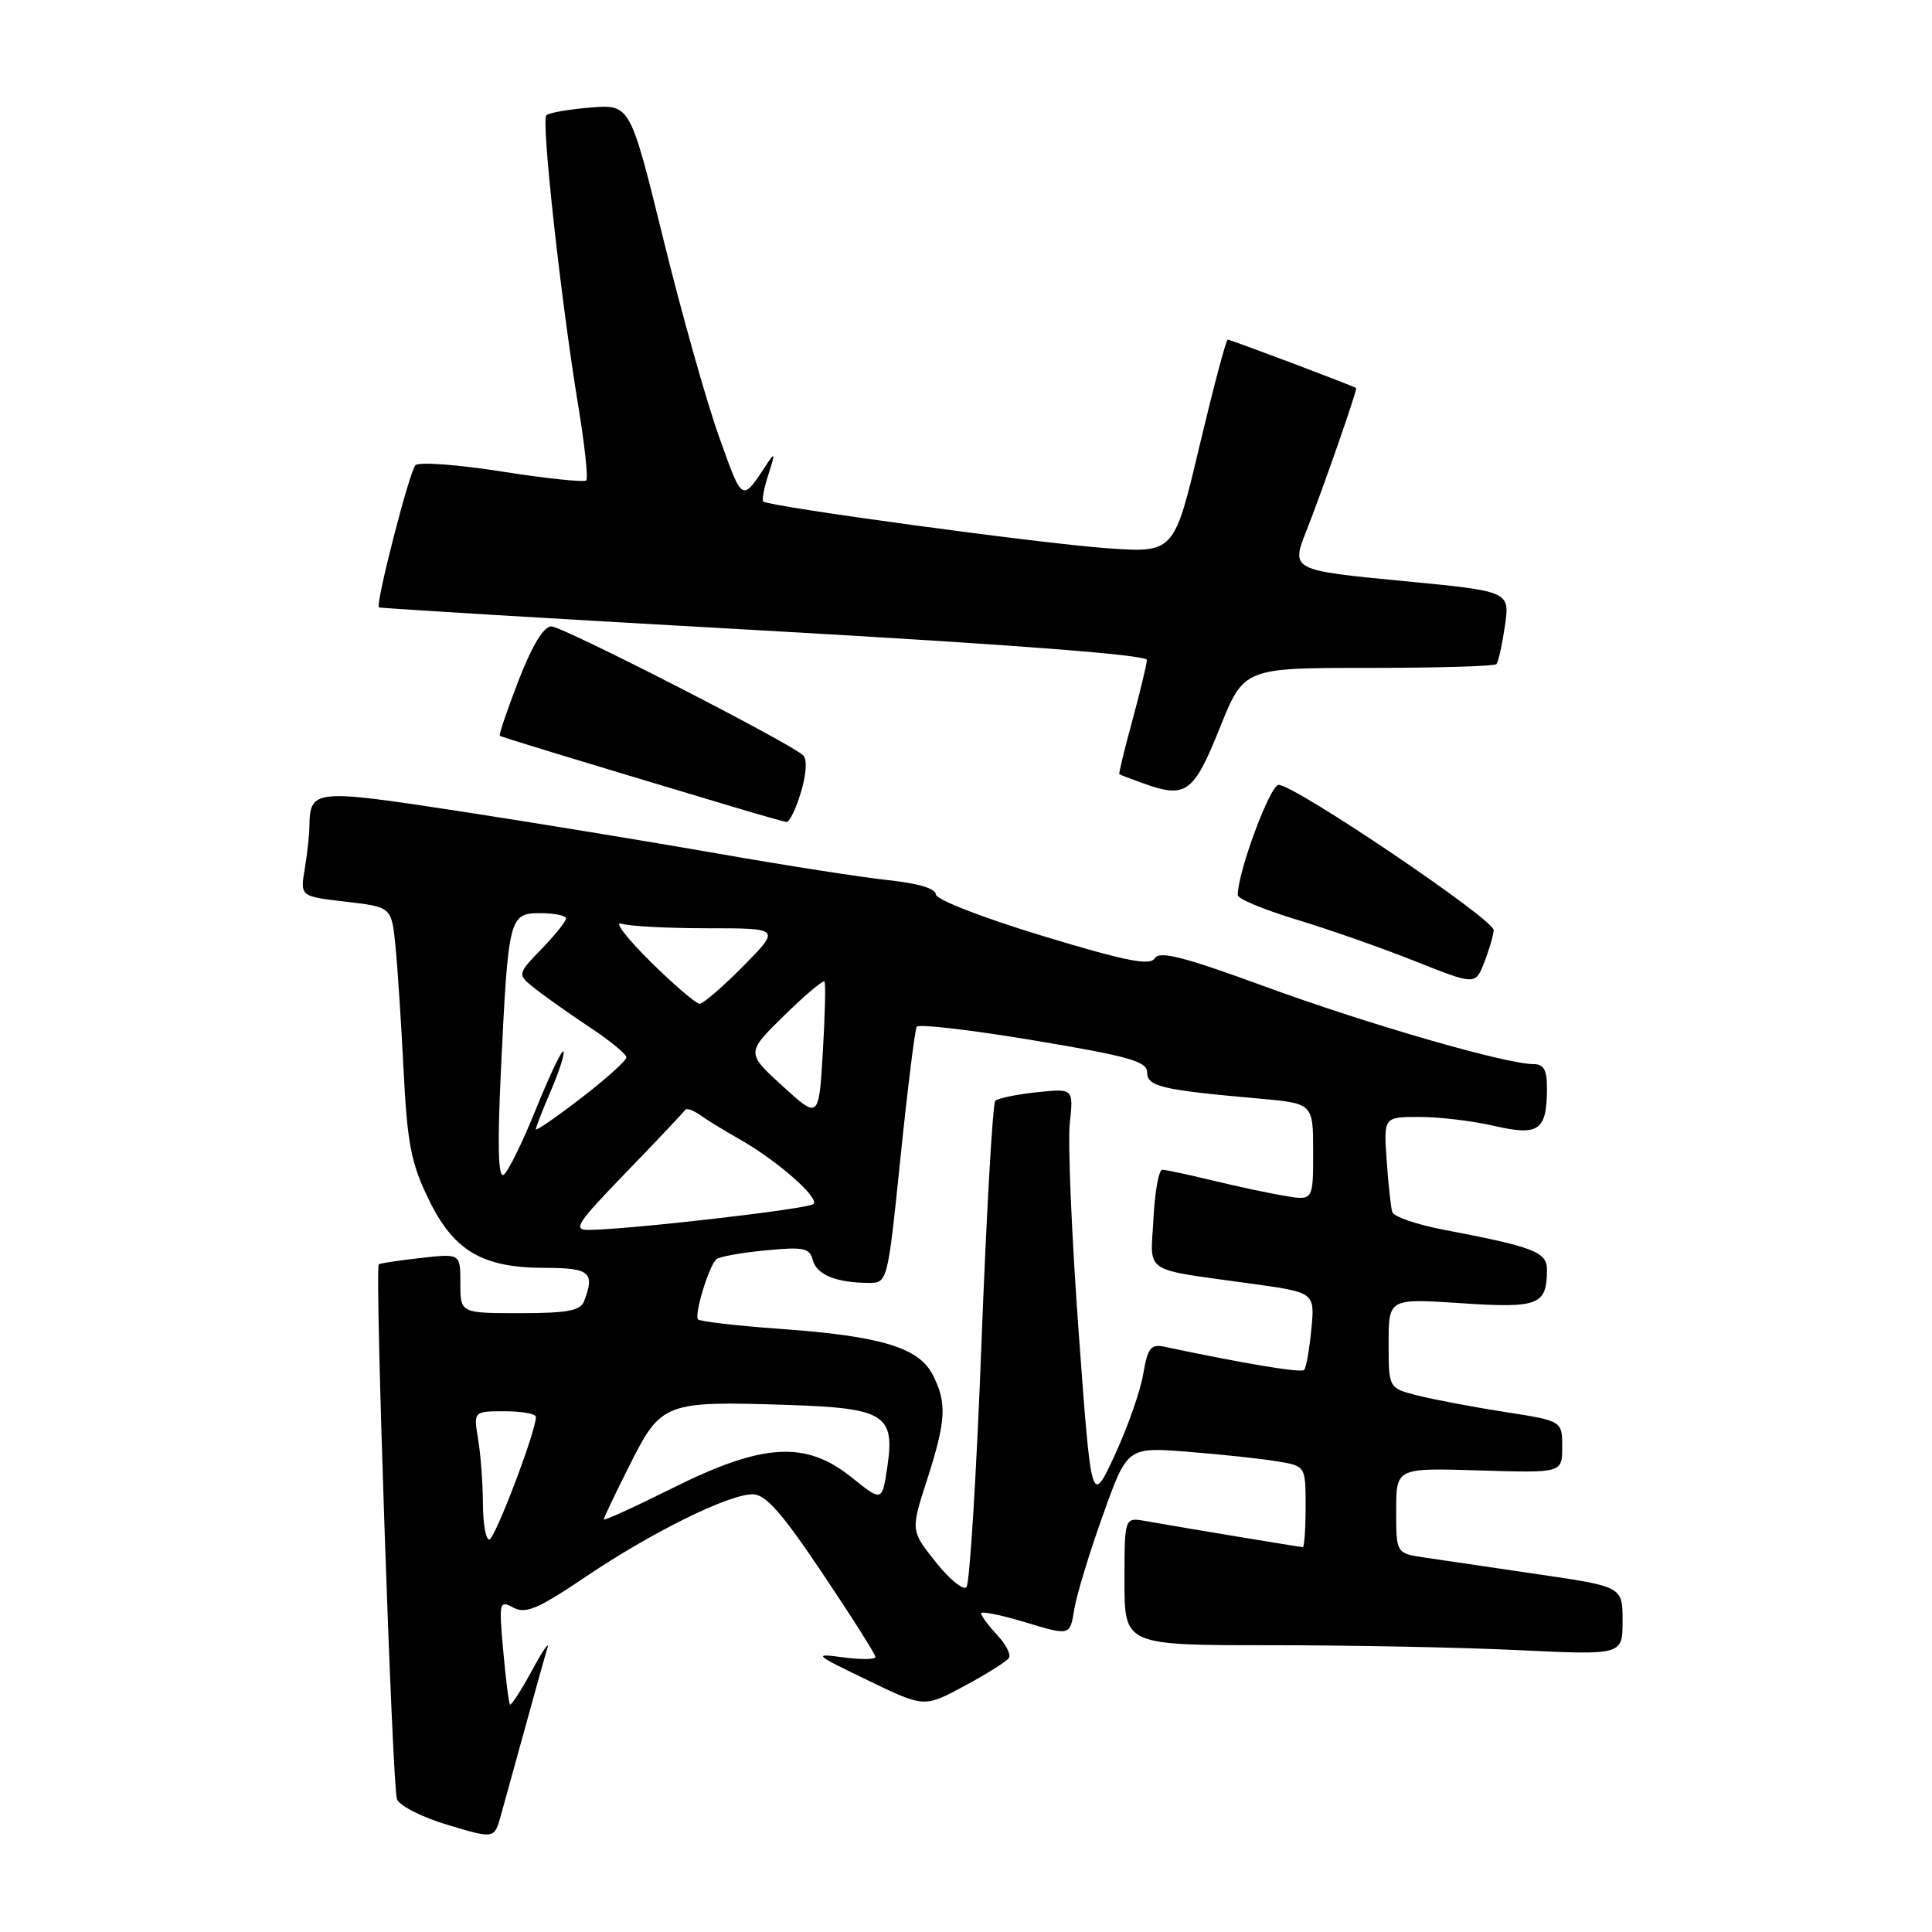 <?xml version="1.0" encoding="UTF-8" standalone="no"?>
<!DOCTYPE svg PUBLIC "-//W3C//DTD SVG 1.1//EN" "http://www.w3.org/Graphics/SVG/1.1/DTD/svg11.dtd" >
<svg xmlns="http://www.w3.org/2000/svg" xmlns:xlink="http://www.w3.org/1999/xlink" version="1.1" viewBox="0 0 256 256">
 <g >
 <path fill="currentColor"
d=" M 69.59 228.89 C 70.89 224.16 72.21 219.43 72.53 218.39 C 72.85 217.35 71.93 218.68 70.49 221.35 C 69.04 224.01 67.73 226.04 67.57 225.85 C 67.41 225.66 67.01 222.46 66.68 218.73 C 66.10 212.24 66.15 212.01 68.03 213.02 C 69.66 213.89 71.29 213.19 77.56 208.96 C 86.33 203.04 96.53 198.00 99.73 198.00 C 101.44 198.00 103.57 200.41 108.98 208.47 C 112.84 214.22 116.00 219.21 116.00 219.55 C 116.00 219.90 114.09 219.92 111.75 219.61 C 107.69 219.06 107.83 219.20 114.99 222.65 C 122.47 226.27 122.47 226.27 127.82 223.38 C 130.77 221.80 133.41 220.13 133.69 219.68 C 133.98 219.22 133.26 217.84 132.10 216.61 C 130.95 215.38 130.00 214.10 130.00 213.78 C 130.00 213.45 132.65 213.99 135.89 214.97 C 141.78 216.75 141.78 216.75 142.34 213.27 C 142.65 211.36 144.36 205.73 146.14 200.77 C 149.37 191.73 149.37 191.73 157.43 192.37 C 161.87 192.72 167.19 193.29 169.25 193.64 C 173.00 194.26 173.00 194.26 173.00 199.63 C 173.00 202.58 172.83 205.00 172.63 205.00 C 172.26 205.00 157.00 202.47 151.75 201.54 C 149.00 201.05 149.00 201.05 149.00 209.53 C 149.00 218.00 149.00 218.00 168.34 218.00 C 178.98 218.00 193.83 218.29 201.34 218.66 C 215.00 219.31 215.00 219.31 215.00 214.77 C 215.00 210.24 215.00 210.24 203.75 208.59 C 197.56 207.68 190.81 206.68 188.75 206.38 C 185.00 205.82 185.00 205.82 185.00 200.16 C 185.00 194.50 185.00 194.50 196.00 194.84 C 207.00 195.18 207.00 195.18 207.00 191.73 C 207.00 188.27 207.00 188.27 199.25 187.07 C 194.99 186.40 189.81 185.42 187.75 184.89 C 184.00 183.92 184.00 183.92 184.00 177.99 C 184.00 172.05 184.00 172.05 193.59 172.68 C 203.89 173.36 204.95 172.95 204.98 168.29 C 205.00 165.89 203.37 165.25 191.16 162.92 C 187.68 162.25 184.67 161.21 184.48 160.60 C 184.30 160.00 183.96 156.91 183.74 153.75 C 183.34 148.00 183.34 148.00 188.09 148.00 C 190.71 148.00 195.17 148.53 198.00 149.19 C 203.91 150.55 204.96 149.81 204.98 144.25 C 205.00 141.78 204.57 141.00 203.20 141.00 C 199.56 141.00 181.28 135.72 167.75 130.77 C 156.89 126.79 153.65 125.95 153.02 126.97 C 152.38 128.00 149.23 127.37 138.10 124.00 C 130.06 121.55 124.00 119.19 124.00 118.50 C 124.00 117.75 121.63 117.04 117.75 116.63 C 114.31 116.27 104.08 114.68 95.00 113.08 C 85.92 111.49 70.46 108.96 60.64 107.45 C 41.59 104.54 41.07 104.60 41.00 109.50 C 40.99 110.60 40.71 113.14 40.38 115.14 C 39.77 118.78 39.77 118.78 45.83 119.48 C 51.88 120.18 51.88 120.18 52.40 125.34 C 52.68 128.18 53.17 135.62 53.48 141.88 C 53.97 151.53 54.47 154.13 56.78 158.88 C 60.11 165.76 63.90 168.00 72.25 168.00 C 78.15 168.00 78.86 168.60 77.39 172.42 C 76.91 173.68 75.17 174.00 68.89 174.00 C 61.00 174.00 61.00 174.00 61.00 170.05 C 61.00 166.09 61.00 166.09 55.75 166.69 C 52.86 167.01 50.36 167.39 50.19 167.53 C 49.63 167.99 51.98 236.77 52.60 238.41 C 52.94 239.28 55.98 240.82 59.36 241.82 C 65.50 243.66 65.50 243.66 66.36 240.58 C 66.83 238.89 68.28 233.63 69.59 228.89 Z  M 197.92 123.25 C 198.01 121.86 171.57 104.00 169.43 104.00 C 168.29 104.00 163.99 115.58 164.01 118.61 C 164.01 119.10 167.50 120.55 171.76 121.84 C 176.01 123.12 183.10 125.61 187.50 127.36 C 195.50 130.54 195.50 130.54 196.67 127.52 C 197.32 125.86 197.88 123.94 197.92 123.25 Z  M 106.13 104.97 C 106.86 102.53 106.97 100.60 106.42 100.08 C 104.57 98.37 74.55 83.00 73.05 83.00 C 72.04 83.00 70.51 85.54 68.72 90.14 C 67.20 94.07 66.08 97.38 66.23 97.49 C 66.47 97.68 75.47 100.42 97.00 106.87 C 100.58 107.94 103.82 108.86 104.21 108.91 C 104.60 108.96 105.46 107.19 106.13 104.97 Z  M 161.61 96.50 C 164.82 88.50 164.82 88.50 181.32 88.50 C 190.40 88.50 198.03 88.28 198.28 88.00 C 198.54 87.72 199.04 85.44 199.41 82.93 C 200.07 78.35 200.07 78.35 186.03 77.00 C 171.10 75.57 171.05 75.54 173.11 70.32 C 175.19 65.08 179.90 51.56 179.70 51.42 C 179.29 51.12 163.05 45.00 162.68 45.00 C 162.46 45.00 160.78 51.36 158.93 59.13 C 155.58 73.27 155.58 73.27 146.64 72.64 C 137.81 72.01 101.84 67.12 101.13 66.45 C 100.93 66.26 101.25 64.62 101.84 62.80 C 102.70 60.15 102.68 59.86 101.71 61.34 C 98.25 66.60 98.44 66.70 95.29 57.90 C 93.63 53.28 90.30 41.47 87.89 31.66 C 83.50 13.83 83.50 13.83 78.25 14.25 C 75.36 14.48 72.73 14.94 72.39 15.28 C 71.70 15.97 74.32 39.77 76.63 53.83 C 77.48 58.96 77.95 63.38 77.68 63.66 C 77.40 63.93 72.37 63.40 66.49 62.48 C 60.61 61.55 55.46 61.18 55.04 61.65 C 54.22 62.56 49.72 80.10 50.21 80.48 C 50.37 80.60 73.34 81.99 101.25 83.55 C 134.21 85.41 151.99 86.77 151.97 87.45 C 151.95 88.03 151.08 91.64 150.04 95.48 C 148.99 99.32 148.21 102.52 148.32 102.59 C 148.42 102.67 149.85 103.21 151.50 103.80 C 157.15 105.83 158.15 105.11 161.61 96.50 Z  M 123.97 206.96 C 120.67 202.80 120.67 202.80 122.84 196.08 C 125.38 188.18 125.50 185.87 123.57 182.13 C 121.71 178.54 116.67 177.03 103.33 176.08 C 97.65 175.67 92.78 175.11 92.50 174.83 C 91.95 174.29 93.87 167.91 94.89 166.88 C 95.22 166.53 98.14 166.00 101.36 165.69 C 106.49 165.19 107.28 165.35 107.70 166.97 C 108.21 168.91 110.78 169.96 115.06 169.99 C 117.61 170.00 117.61 170.00 119.32 153.38 C 120.26 144.24 121.23 136.44 121.47 136.05 C 121.71 135.66 128.68 136.47 136.96 137.85 C 149.58 139.96 152.00 140.64 152.00 142.09 C 152.00 143.97 153.90 144.42 166.75 145.56 C 174.00 146.20 174.00 146.20 174.00 152.65 C 174.00 159.09 174.00 159.09 170.25 158.46 C 168.19 158.12 163.88 157.20 160.67 156.42 C 157.46 155.64 154.46 155.00 154.00 155.00 C 153.55 155.00 153.02 157.91 152.84 161.48 C 152.45 168.91 151.15 168.05 165.86 170.10 C 174.23 171.26 174.23 171.26 173.76 176.15 C 173.50 178.84 173.07 181.26 172.80 181.53 C 172.40 181.94 164.87 180.69 154.34 178.46 C 152.48 178.07 152.08 178.57 151.48 182.09 C 151.10 184.34 149.40 189.17 147.70 192.84 C 144.61 199.50 144.61 199.50 142.93 176.50 C 142.00 163.85 141.48 151.41 141.75 148.86 C 142.25 144.22 142.25 144.22 137.38 144.73 C 134.69 145.01 132.22 145.53 131.88 145.87 C 131.54 146.22 130.71 160.68 130.05 178.00 C 129.39 195.32 128.49 209.87 128.06 210.31 C 127.63 210.76 125.79 209.25 123.97 206.96 Z  M 63.99 199.25 C 63.98 196.64 63.70 192.81 63.36 190.75 C 62.74 187.00 62.74 187.00 66.87 187.00 C 69.14 187.00 71.01 187.34 71.01 187.75 C 71.04 189.61 65.56 204.00 64.83 204.00 C 64.37 204.00 64.00 201.86 63.99 199.25 Z  M 80.00 201.33 C 80.00 201.12 81.57 197.83 83.49 194.02 C 87.62 185.82 88.13 185.63 104.37 186.16 C 117.24 186.58 118.61 187.43 117.57 194.41 C 116.88 199.00 116.88 199.00 112.83 195.75 C 106.76 190.87 101.09 191.21 89.15 197.16 C 84.12 199.67 80.00 201.55 80.00 201.33 Z  M 83.03 155.28 C 87.14 151.03 90.63 147.33 90.80 147.06 C 90.96 146.79 91.86 147.11 92.80 147.77 C 93.73 148.44 96.08 149.87 98.00 150.96 C 102.97 153.77 108.61 158.72 107.79 159.54 C 107.14 160.19 83.62 162.90 78.03 162.97 C 75.83 163.00 76.41 162.11 83.03 155.28 Z  M 66.37 141.91 C 67.35 121.45 67.46 121.00 71.61 121.00 C 73.48 121.00 75.00 121.32 75.00 121.70 C 75.00 122.09 73.54 123.91 71.75 125.76 C 68.50 129.11 68.50 129.11 71.00 131.08 C 72.38 132.16 75.64 134.46 78.25 136.19 C 80.86 137.92 83.00 139.68 83.00 140.11 C 83.00 140.54 80.30 142.96 77.00 145.50 C 73.70 148.04 71.00 149.90 71.00 149.64 C 71.00 149.38 71.91 147.04 73.03 144.44 C 74.14 141.84 74.87 139.54 74.65 139.32 C 74.43 139.10 72.80 142.55 71.01 146.98 C 69.22 151.40 67.30 155.32 66.73 155.67 C 66.01 156.11 65.90 151.78 66.37 141.91 Z  M 103.68 143.90 C 98.87 139.50 98.87 139.50 103.91 134.56 C 106.68 131.84 109.09 129.82 109.25 130.06 C 109.42 130.30 109.32 134.50 109.03 139.40 C 108.50 148.29 108.50 148.29 103.68 143.90 Z  M 86.16 127.39 C 83.05 124.31 81.32 122.06 82.33 122.39 C 83.34 122.73 88.50 123.00 93.79 123.00 C 103.42 123.00 103.42 123.00 98.50 128.00 C 95.79 130.75 93.18 133.00 92.70 133.00 C 92.22 133.00 89.28 130.48 86.16 127.39 Z "/>
</g>
</svg>